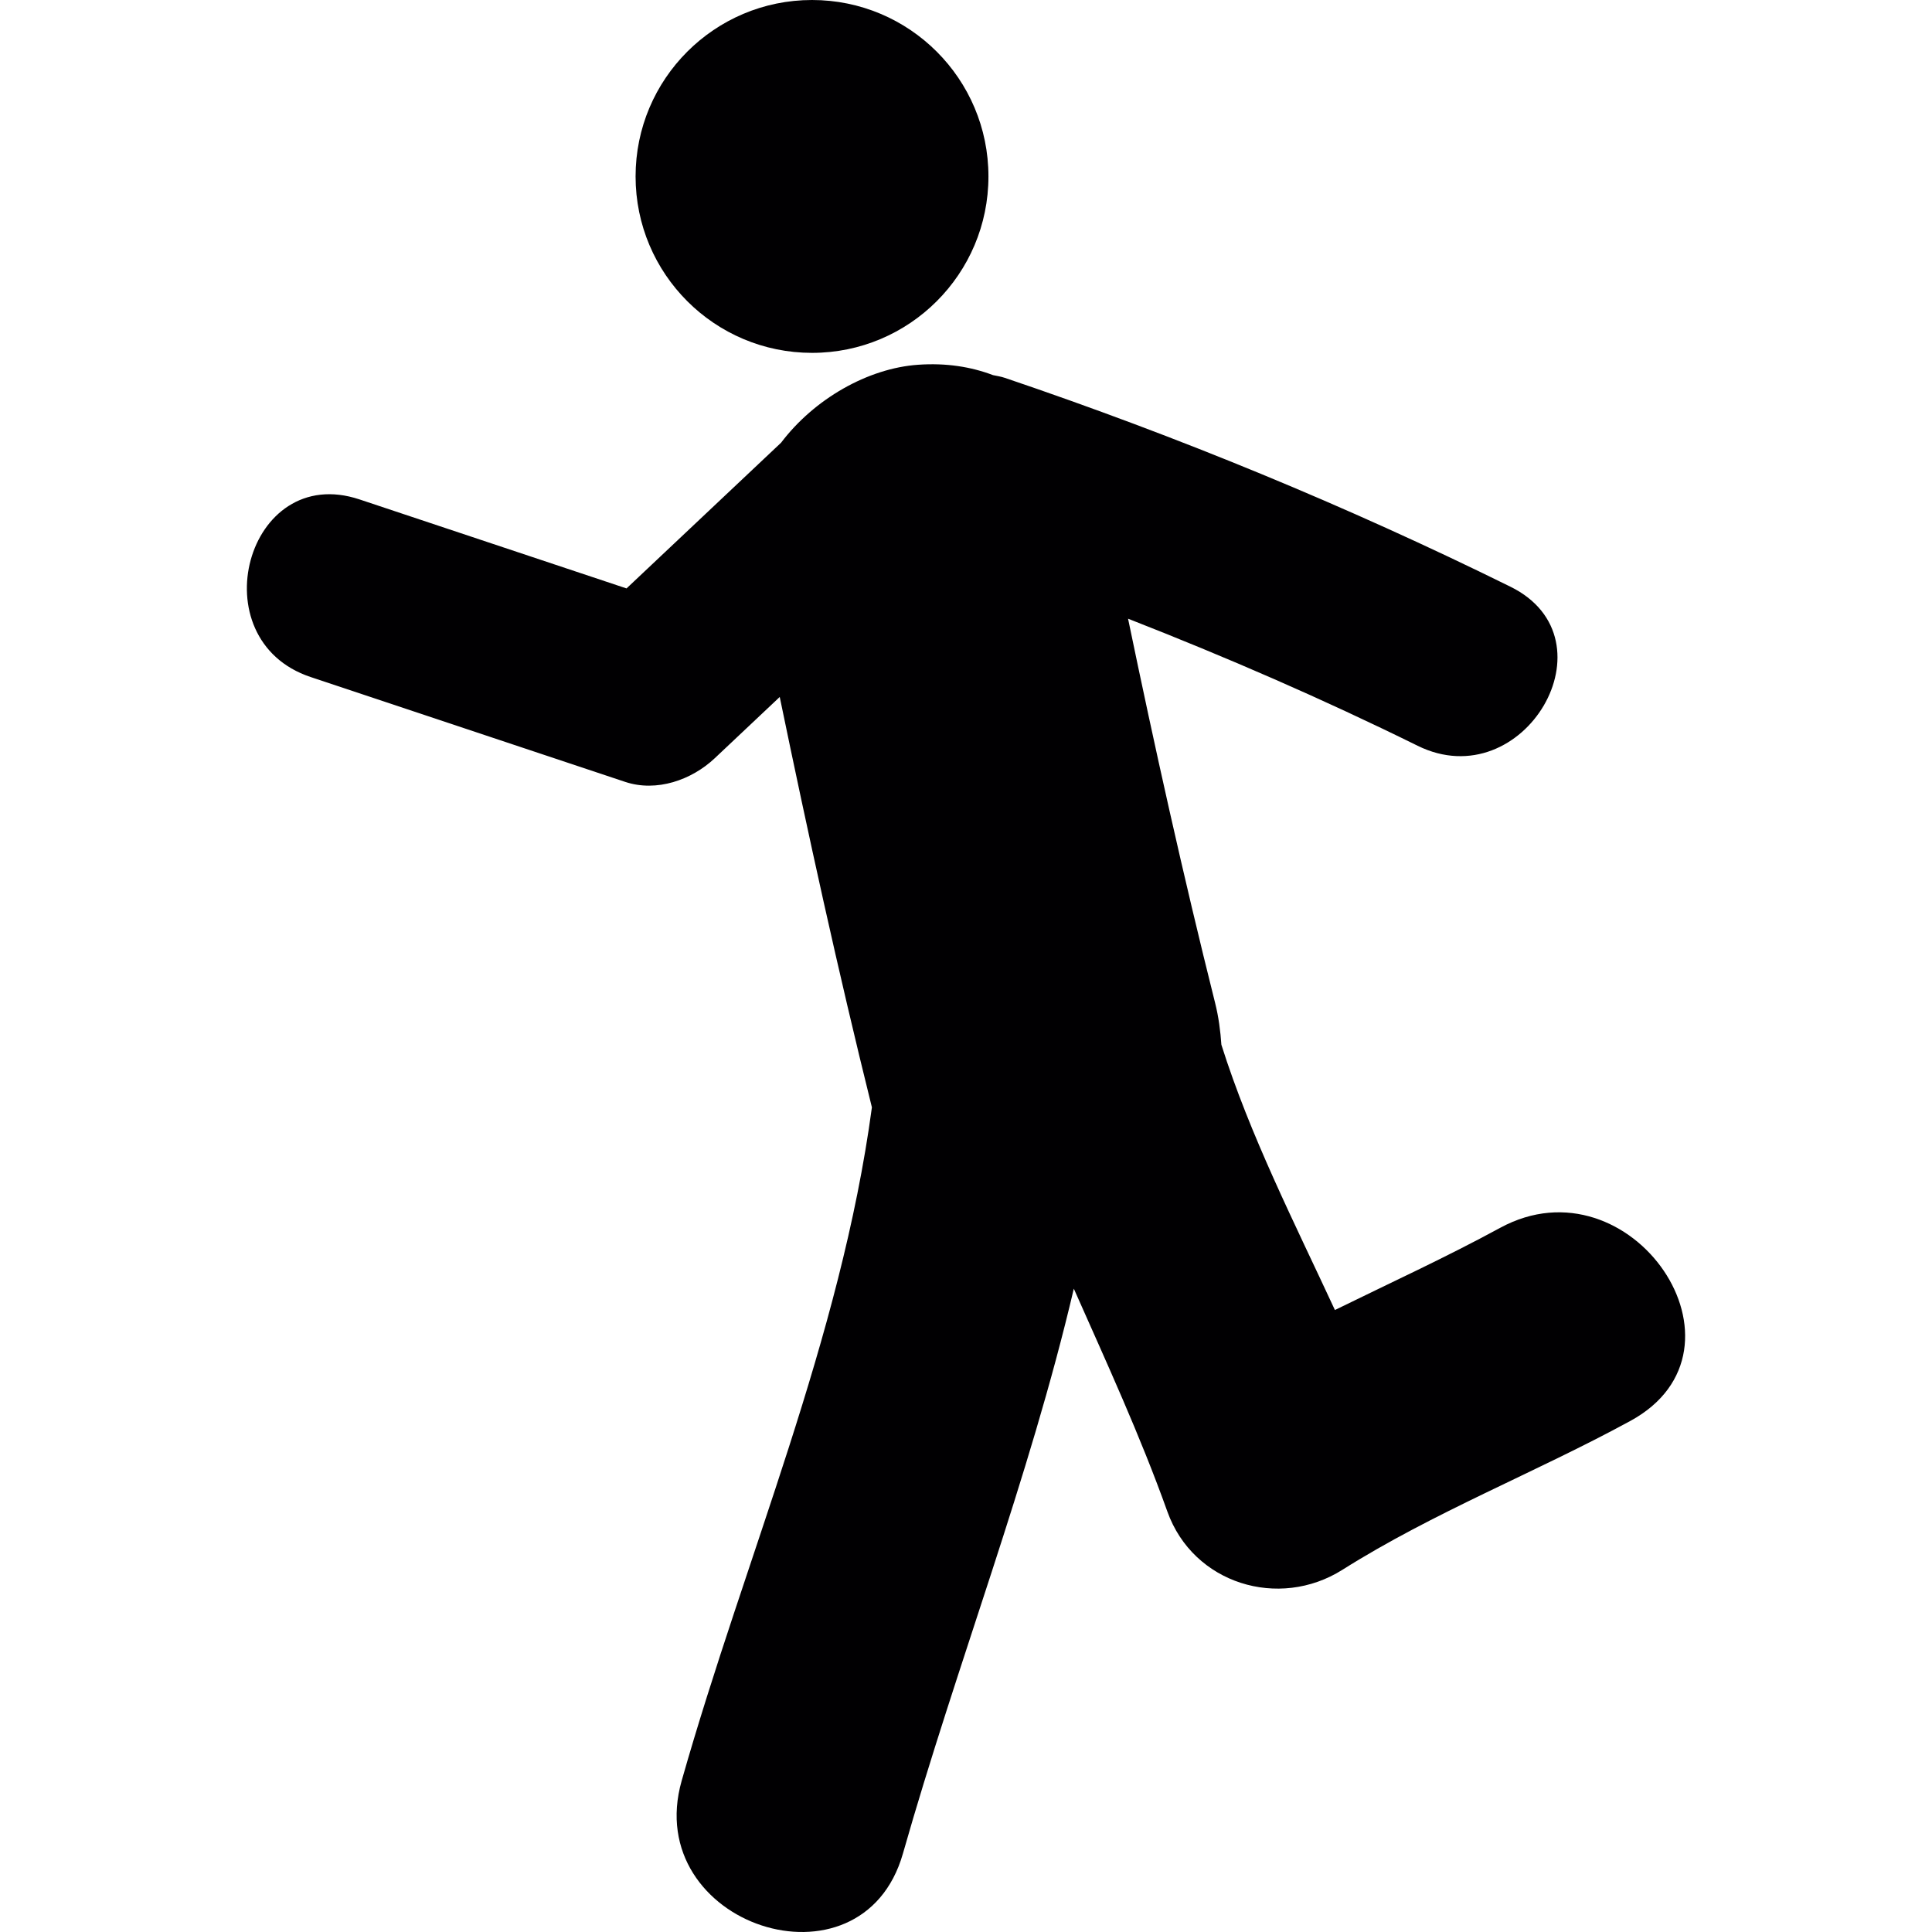 <?xml version="1.0" encoding="iso-8859-1"?>
<!-- Generator: Adobe Illustrator 18.1.1, SVG Export Plug-In . SVG Version: 6.00 Build 0)  -->
<svg version="1.1" id="Capa_1" xmlns="http://www.w3.org/2000/svg" xmlns:xlink="http://www.w3.org/1999/xlink" x="0px" y="0px"
	 viewBox="0 0 58.673 58.673" style="enable-background:new 0 0 58.673 58.673;" xml:space="preserve">
<g>
	<path style="fill:#010002;" d="M19.302,5.358C19.302,2.399,21.701,0,24.66,0s5.358,2.399,5.358,5.358s-2.399,5.358-5.358,5.358
		S19.302,8.317,19.302,5.358z M45.559,37.288c-1.642,0.893-3.342,1.673-5.019,2.496c-1.231-2.655-2.576-5.298-3.448-8.057
		c-0.029-0.422-0.084-0.846-0.19-1.268c-0.97-3.871-1.834-7.763-2.644-11.67c2.98,1.165,5.914,2.438,8.792,3.858
		c3.222,1.59,6.057-3.233,2.821-4.829c-4.972-2.454-10.097-4.563-15.349-6.341c-0.126-0.043-0.244-0.059-0.365-0.085
		c-0.671-0.255-1.428-0.374-2.272-0.315c-1.531,0.106-3.159,1.04-4.164,2.367c-1.565,1.475-3.129,2.951-4.694,4.426
		c-2.703-0.901-5.406-1.802-8.108-2.703c-3.431-1.144-4.889,4.258-1.487,5.393c3.186,1.062,6.37,2.124,9.554,3.185
		c0.955,0.318,2.02-0.058,2.721-0.719c0.658-0.62,1.315-1.24,1.973-1.86c0.862,4.17,1.773,8.328,2.799,12.463
		c-0.949,7.047-3.837,13.625-5.777,20.45c-1.246,4.383,5.472,6.596,6.72,2.209c1.641-5.77,3.829-11.35,5.189-17.152
		c0.989,2.232,2.014,4.455,2.842,6.771c0.786,2.194,3.386,2.983,5.314,1.767c2.777-1.752,5.861-2.951,8.741-4.519
		C53.52,40.973,49.533,35.127,45.559,37.288z"/>
</g>
<g>
</g>
<g>
</g>
<g>
</g>
<g>
</g>
<g>
</g>
<g>
</g>
<g>
</g>
<g>
</g>
<g>
</g>
<g>
</g>
<g>
</g>
<g>
</g>
<g>
</g>
<g>
</g>
<g>
</g>
</svg>
